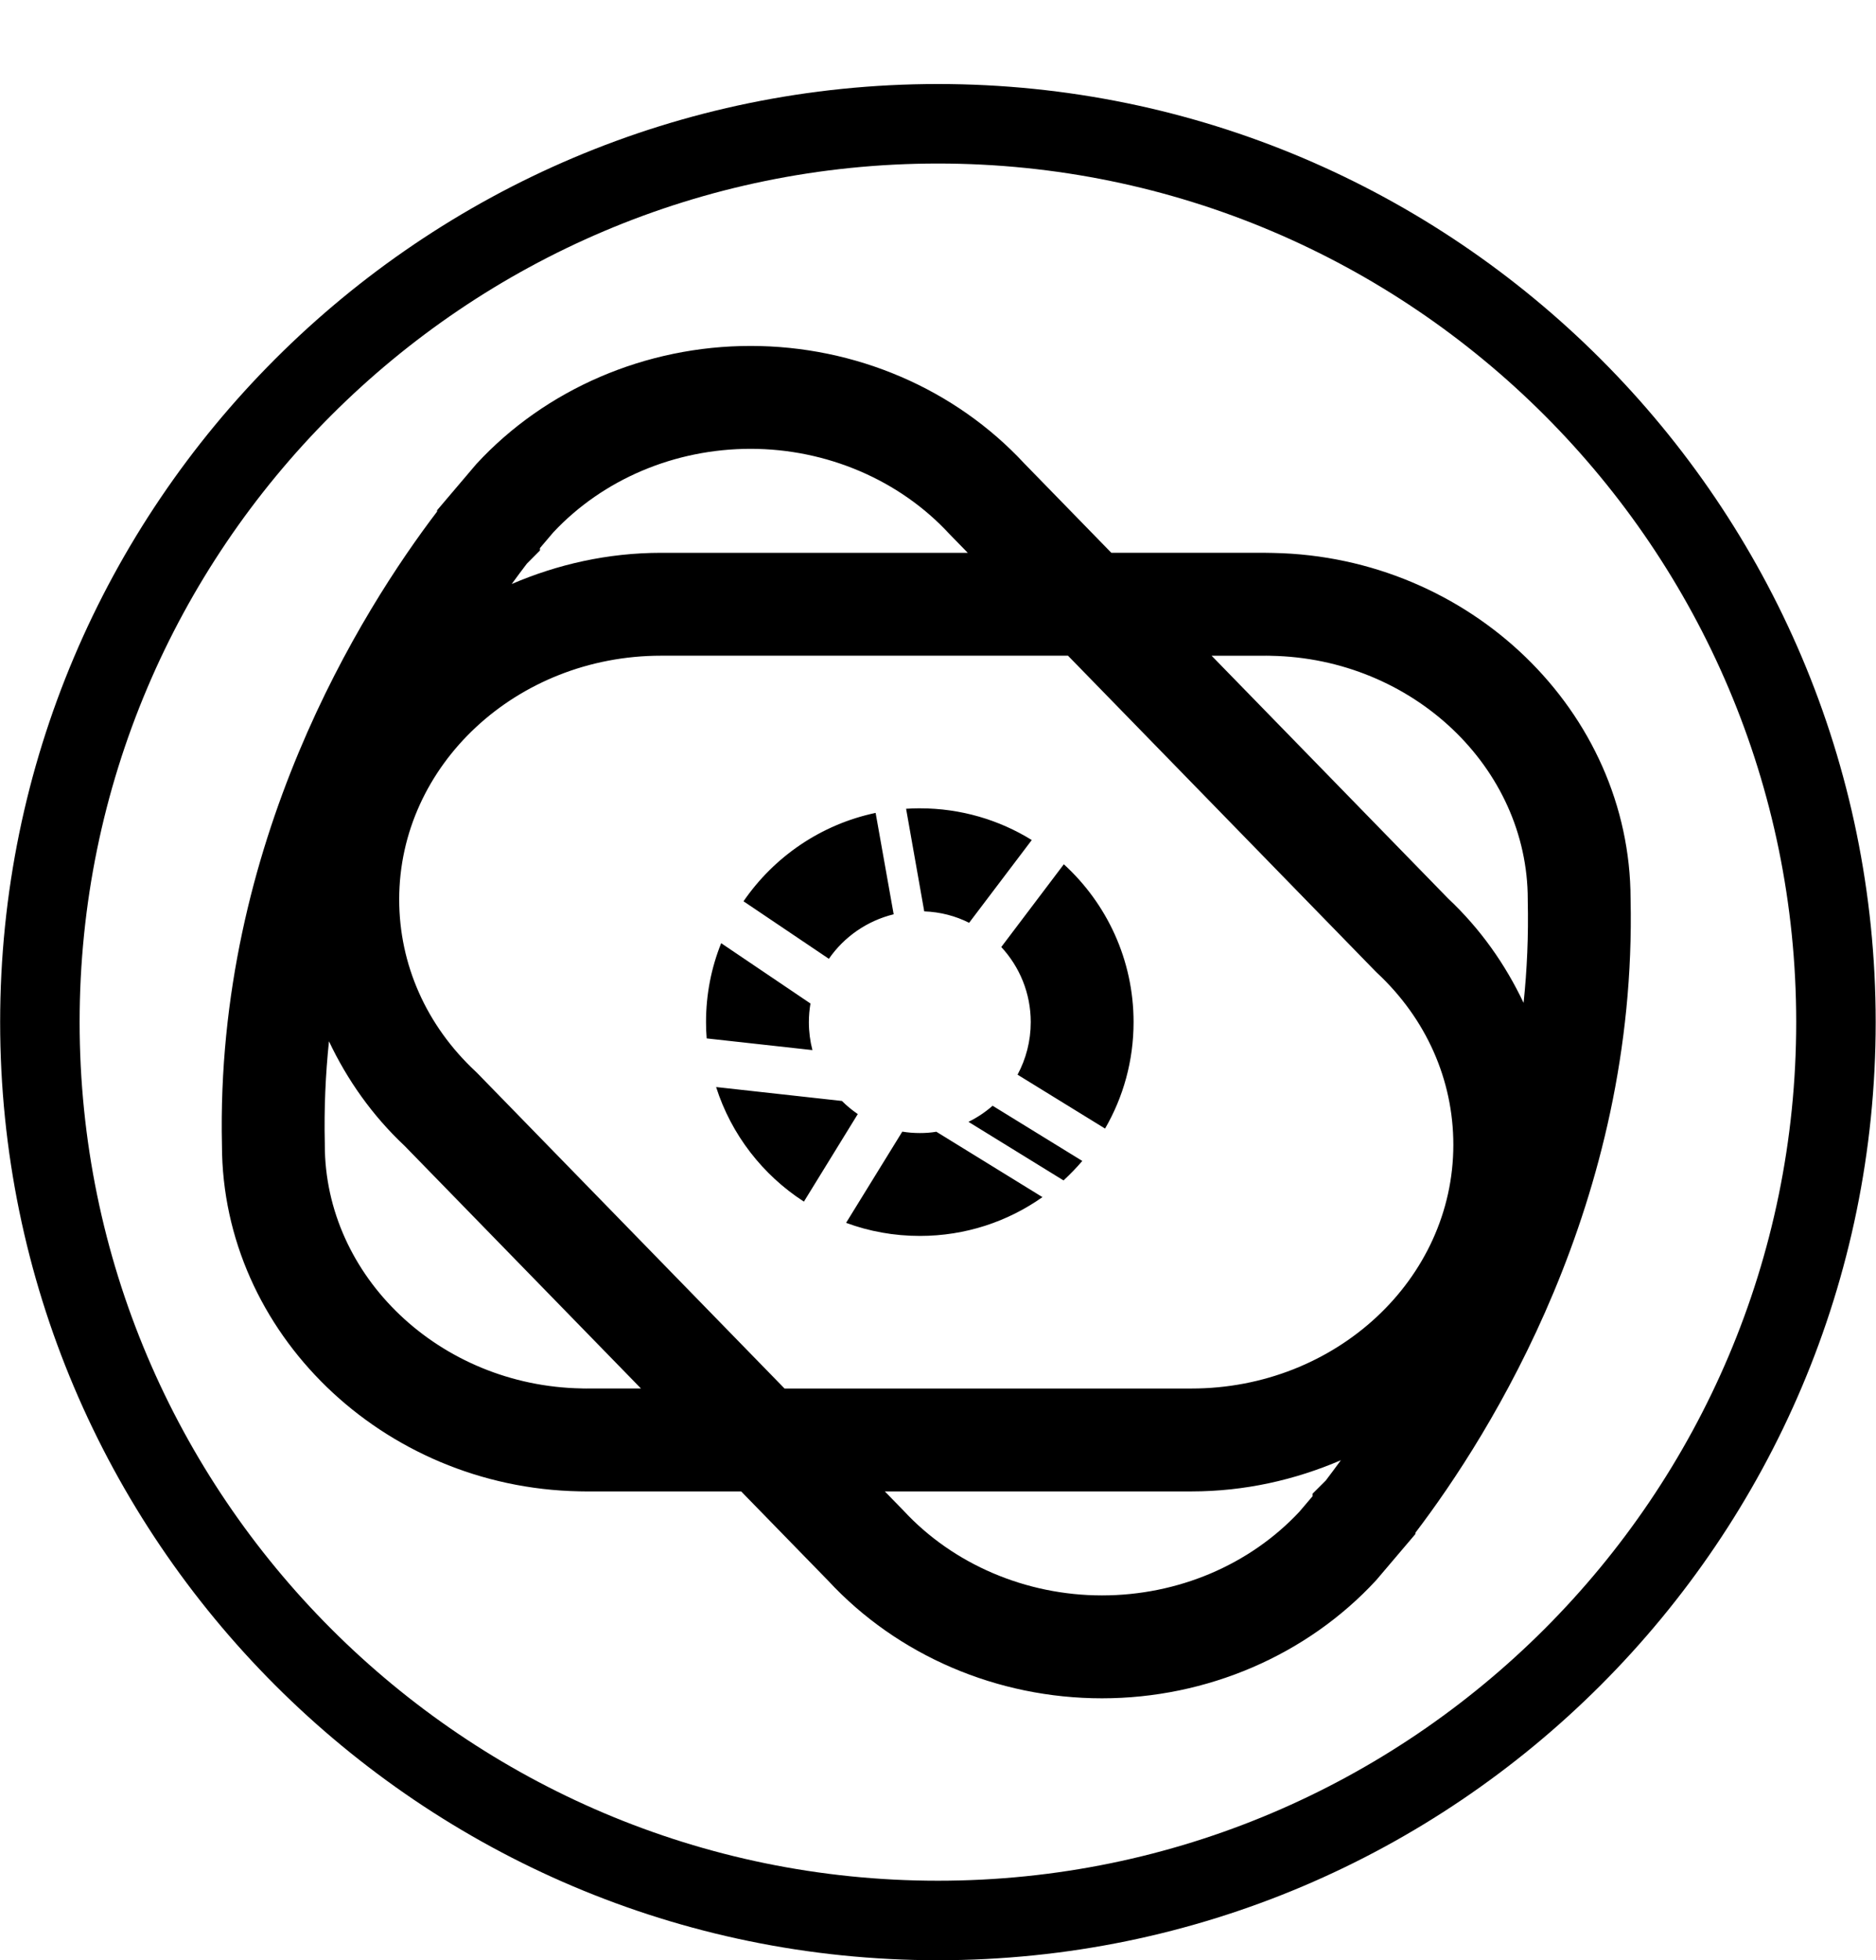 <?xml version="1.0" encoding="UTF-8"?>
<svg id="uuid-0f067367-e530-42c7-9c81-bb4dbecb8455" data-name="Layer 1" xmlns="http://www.w3.org/2000/svg" viewBox="0 0 764.09 798.11">
  <path id="uuid-72754628-8b12-4679-a30b-37529da452f2" data-name="Cellular Logo" d="M382.01,798.11C171.4,798.11.06,626.77.06,416.16S171.4,34.21,382.01,34.21s381.95,171.34,381.95,381.95-171.34,381.95-381.95,381.95ZM382.01,66.58c-192.76,0-349.58,156.82-349.58,349.58s156.82,349.58,349.58,349.58,349.58-156.82,349.58-349.58S574.77,66.58,382.01,66.58ZM518.63,225.13c-1.01-.04-2.05-.05-3.05-.05h-62.93l-35.44-36.36c-28.21-30.42-68.84-47.87-111.5-47.87s-83.53,17.53-111.71,48.1l-15.98,18.81v.53c-30.51,40.08-90.35,134.82-87.62,258.07.14,76.2,65.35,139.31,145.53,140.84,1,.04,2.03.04,3.02.04h62.93l35.44,36.36c28.21,30.42,68.84,47.87,111.5,47.87s83.52-17.53,111.71-48.1l15.98-18.81v-.53c30.51-40.07,90.35-134.81,87.62-258.06-.13-76.2-65.34-139.3-145.51-140.84ZM515.58,266.97c.5,0,1.02,0,1.51.02l.56.02c57.68,1.02,104.6,45.52,104.6,99.2v.48c.33,14.32-.3,28.21-1.7,41.63-7.4-15.63-17.55-30.11-30.77-42.53l-96.3-98.81h22.1ZM269.26,266.97h165.73l125.12,128.39.71.7c20.07,18.71,31.12,43.58,31.12,70.04,0,54.72-47.85,99.24-106.67,99.24h-165.73l-125.12-128.39-.72-.7c-20.06-18.71-31.11-43.59-31.11-70.04,0-54.72,47.85-99.24,106.67-99.24ZM219.92,224.14v-.99l5.43-6.39c20.26-21.63,49.5-34.02,80.37-34.02s60.61,12.62,80.92,34.62l7.53,7.72h-124.91c-21.72,0-42.23,4.7-60.84,12.7,2.09-2.81,4.36-5.99,6.17-8.29l5.33-5.35ZM238.96,565.34c-.51,0-1.05,0-1.56-.02l-.51-.02c-57.67-1.02-104.6-45.52-104.6-99.21v-.48c-.33-14.32.3-28.21,1.7-41.64,7.4,15.63,17.55,30.12,30.77,42.54l96.3,98.81h-22.1ZM534.62,608.14v1.03l-5.41,6.36h0c-20.26,21.65-49.5,34.04-80.38,34.04s-60.6-12.62-80.92-34.62l-7.53-7.72h124.91c21.73,0,42.23-4.7,60.84-12.7-2.08,2.8-4.35,5.97-6.15,8.27l-5.35,5.33ZM356.64,330.97c-22.24,4.68-41.36,17.86-53.81,35.99l34.77,23.42c6.17-8.91,15.5-15.46,26.39-18.13l-7.35-41.28ZM329.45,416.16c0-2.59.23-5.1.65-7.58l-36.37-24.56c-4,9.94-6.17,20.79-6.17,32.14,0,2.21.08,4.42.27,6.63l43.07,4.76c-.95-3.66-1.45-7.46-1.45-11.39ZM381.36,460.79c-2.17.38-4.42.53-6.7.53-2.44,0-4.84-.19-7.16-.57l-22.89,37.13c9.37,3.47,19.5,5.33,30.05,5.33,18.58,0,35.8-5.83,49.93-15.8l-43.22-26.62ZM433.3,351.88l-25.48,33.7c7.46,8.07,12,18.77,12,30.58,0,7.73-1.94,15-5.37,21.4l35.64,21.94c7.39-12.76,11.61-27.53,11.61-43.34,0-25.44-10.97-48.36-28.41-64.28ZM394.46,456.76l38.69,23.84h.04c2.7-2.51,5.26-5.14,7.62-7.92l-36.52-22.47c-2.97,2.59-6.25,4.8-9.83,6.55ZM342.93,448.26l-51.26-5.67c6.17,19.38,19,35.84,35.76,46.65l21.94-35.64c-2.32-1.6-4.46-3.35-6.44-5.33ZM374.65,329.1c-1.87,0-3.73.08-5.6.19l7.39,41.78c6.55.23,12.76,1.87,18.28,4.65l25.52-33.7c-13.25-8.19-28.87-12.91-45.58-12.91Z"/>
</svg>